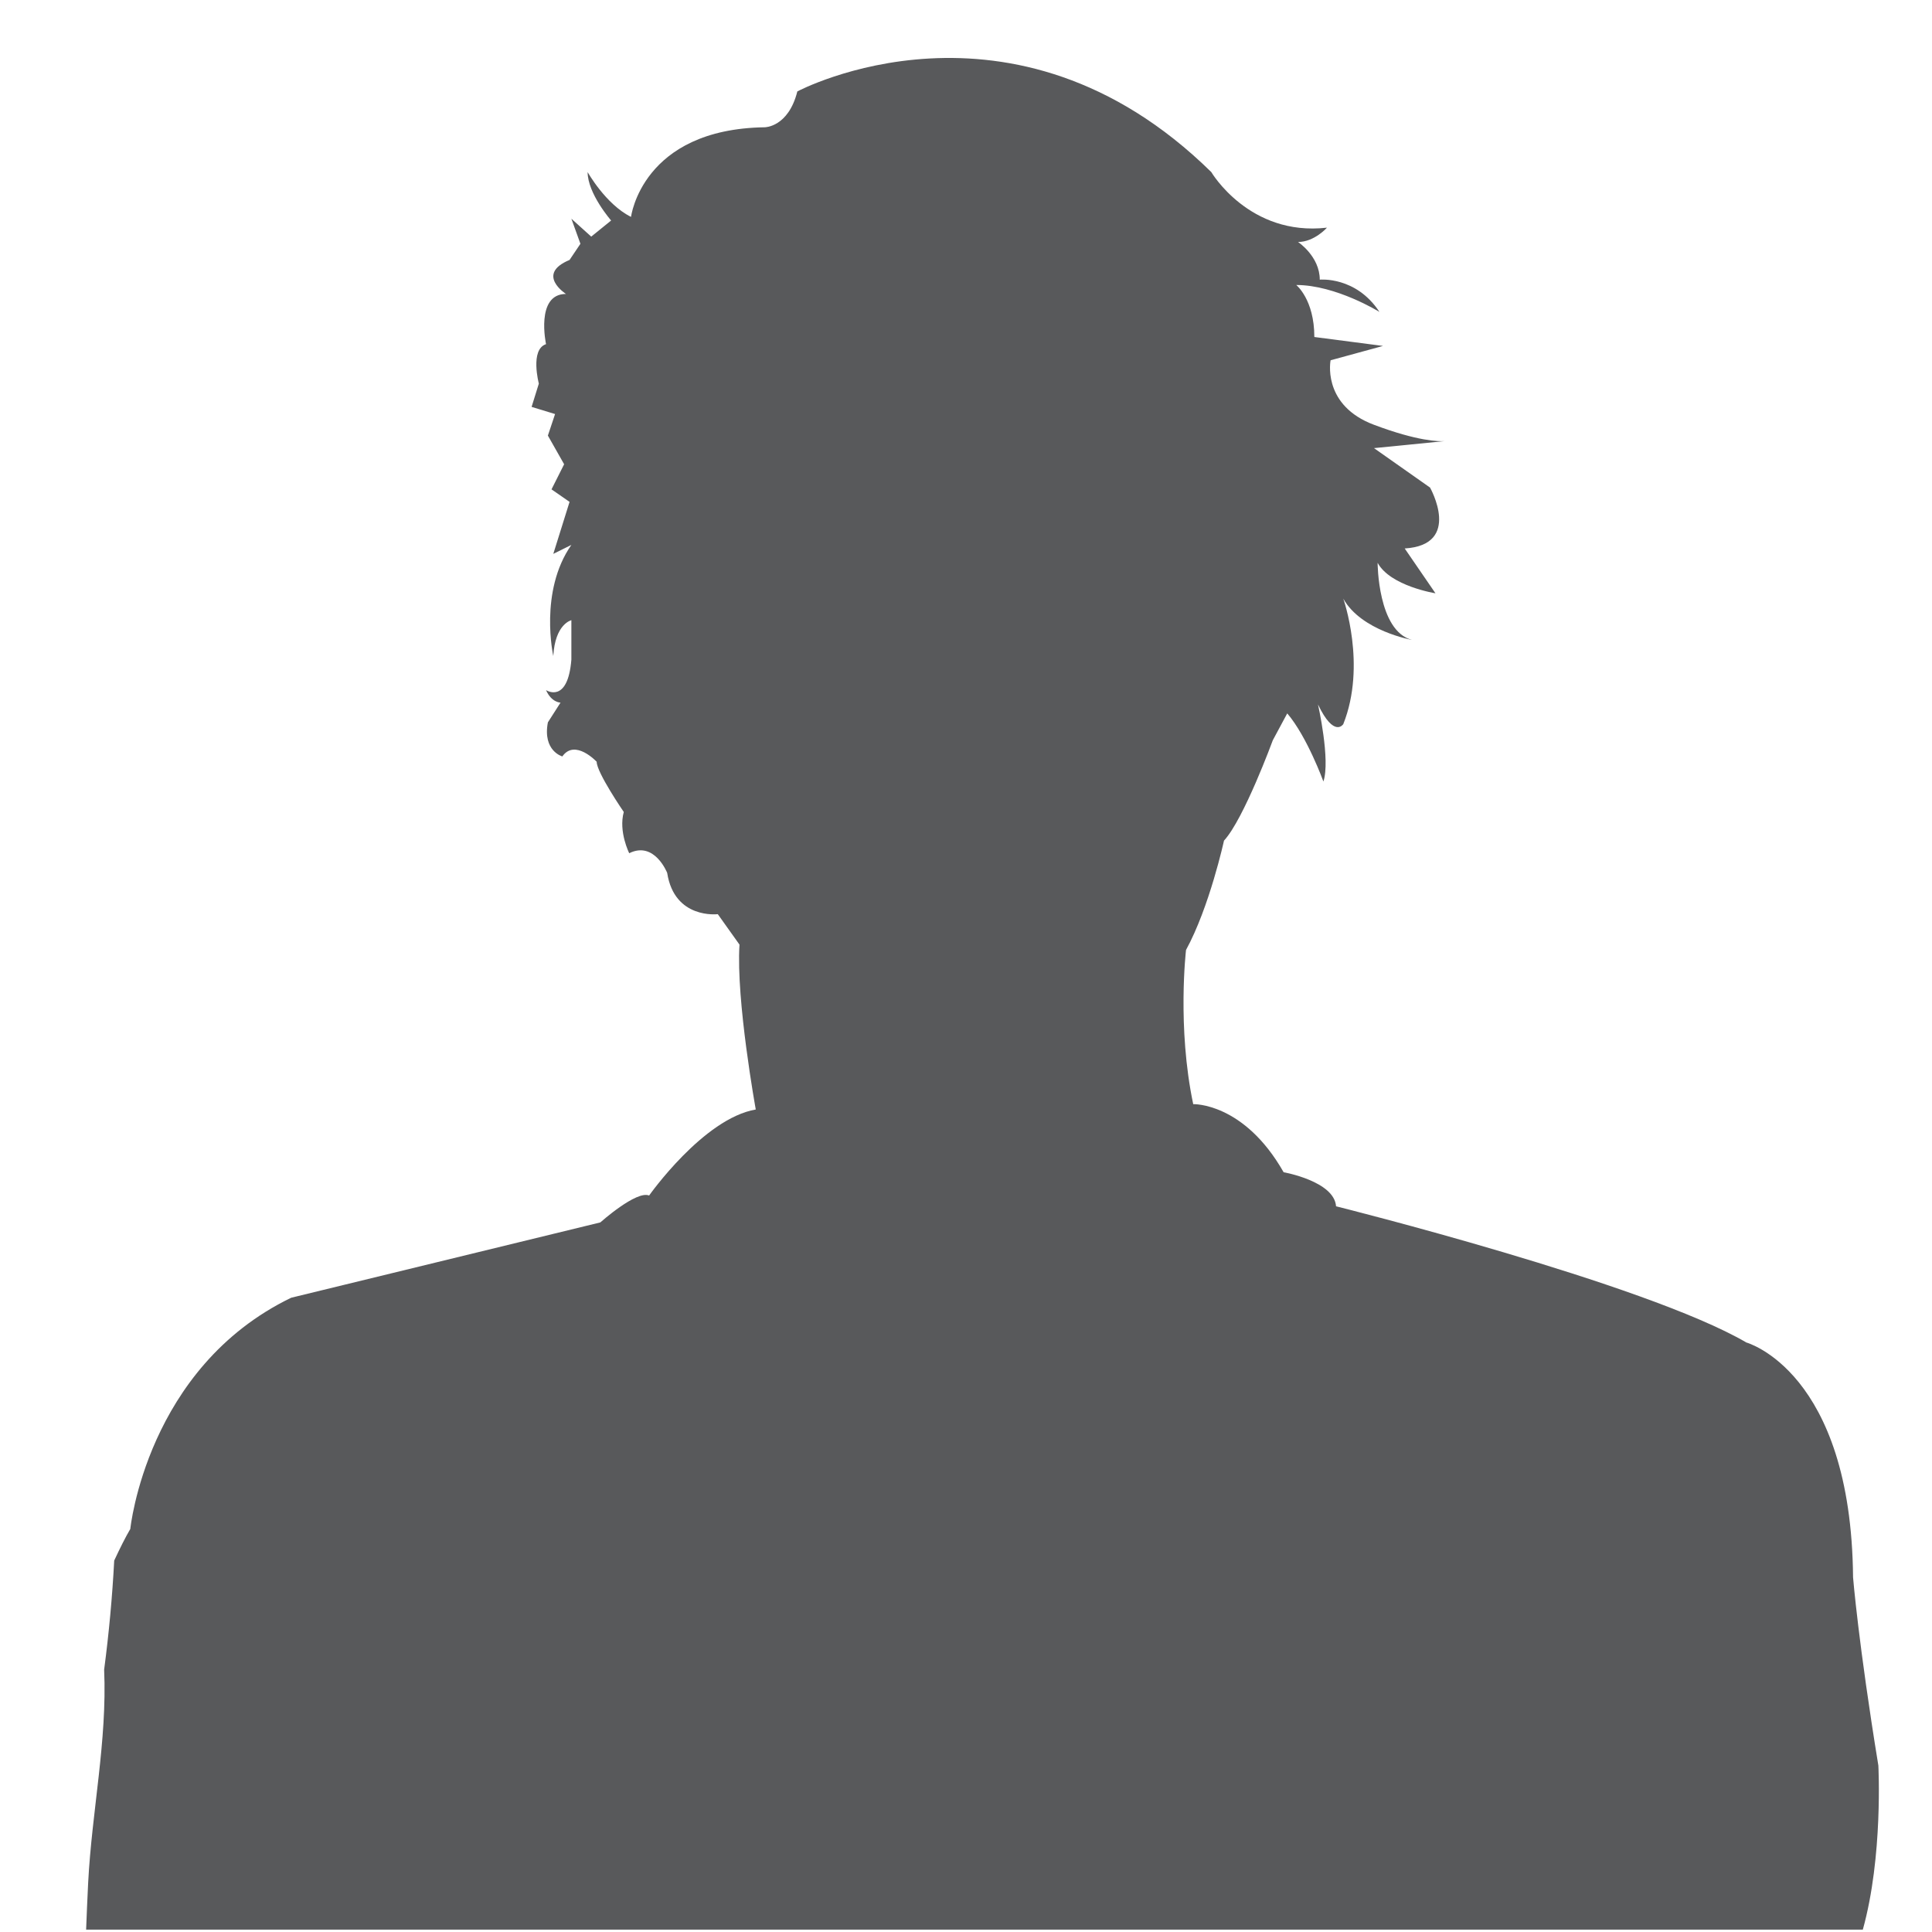 <?xml version="1.0" encoding="iso-8859-1"?>
<!-- Generator: Adobe Illustrator 15.0.2, SVG Export Plug-In . SVG Version: 6.00 Build 0)  -->
<!DOCTYPE svg PUBLIC "-//W3C//DTD SVG 1.1//EN" "http://www.w3.org/Graphics/SVG/1.1/DTD/svg11.dtd">
<svg version="1.1" id="Layer_1" xmlns="http://www.w3.org/2000/svg" xmlns:xlink="http://www.w3.org/1999/xlink" x="0px" y="0px"
	 width="200px" height="200px" viewBox="0 0 200 200" style="enable-background:new 0 0 200 200;" xml:space="preserve">
<path style="fill:#58595B;" d="M8.915,199.753h183.924c2.112-7.573,1.608-16.985,1.608-16.985
	c-2.062-12.619-2.619-19.48-2.619-19.48c-0.189-21.34-11.041-24.311-11.041-24.311c-10.48-6.125-42.479-14.102-42.479-14.102
	c-0.189-2.602-5.427-3.525-5.427-3.525c-4.116-7.236-9.36-7.049-9.36-7.049c-1.681-7.982-0.744-15.961-0.744-15.961
	c2.432-4.452,3.93-11.318,3.93-11.318c2.059-2.228,5.053-10.391,5.053-10.391l1.494-2.782c2.059,2.409,3.744,7.052,3.744,7.052
	c0.744-2.227-0.561-7.979-0.561-7.979c1.682,3.523,2.619,2.039,2.619,2.039c2.436-6.124,0-12.987,0-12.987
	c1.87,3.342,7.11,4.269,7.11,4.269c-3.556-0.927-3.556-7.982-3.556-7.982c1.308,2.414,5.988,3.156,5.988,3.156l-3.184-4.64
	c5.988-0.37,2.621-6.306,2.621-6.306l-5.801-4.082l7.312-0.726c-0.584,0.041-2.762,0.025-7.312-1.69
	c-0.168-0.06-0.33-0.125-0.484-0.194c-4.887-2.125-4.008-6.484-4.008-6.484l5.428-1.484l-7.111-0.926
	c0-3.895-1.873-5.383-1.873-5.383c4.119,0,8.611,2.786,8.611,2.786c-2.432-3.713-6.176-3.339-6.176-3.339
	c0-2.413-2.248-3.899-2.248-3.899c1.686,0,2.994-1.483,2.994-1.483c-8.047,0.928-11.973-5.752-11.973-5.752
	C104.809-2.413,82.54,9.464,82.54,9.464c-0.935,3.713-3.368,3.711-3.368,3.711c-12.727,0.185-13.848,9.278-13.848,9.278
	c-2.62-1.298-4.493-4.639-4.493-4.639c0,2.228,2.433,5.013,2.433,5.013l-2.059,1.667l-2.056-1.854l0.936,2.597l-1.124,1.672
	c-3.554,1.483-0.371,3.521-0.371,3.521c-3.183,0-2.065,5.197-2.065,5.197c-1.679,0.557-0.744,4.084-0.744,4.084l-0.75,2.41
	l2.43,0.742l-0.744,2.229l1.682,2.968l-1.306,2.598l1.868,1.296l-1.683,5.382l1.871-0.927c-3.37,4.825-1.871,11.503-1.871,11.503
	c0.183-3.339,1.871-3.708,1.871-3.708v4.081c-0.377,4.639-2.624,3.155-2.624,3.155c0.568,1.295,1.501,1.295,1.501,1.295
	l-1.309,2.043c-0.562,2.969,1.497,3.527,1.497,3.527c1.309-1.858,3.556,0.554,3.556,0.554c0,1.116,2.804,5.197,2.804,5.197
	c-0.56,2.04,0.564,4.269,0.564,4.269c2.618-1.301,3.93,2.038,3.93,2.038c0.75,4.828,5.238,4.271,5.238,4.271l2.247,3.153
	c-0.373,5.751,1.685,17.068,1.685,17.068c-5.426,0.932-11.041,8.906-11.041,8.906c-1.309-0.557-5.052,2.783-5.052,2.783l-32,7.797
	c-14.97,7.234-16.655,23.934-16.655,23.934c-0.5,0.854-1.066,1.982-1.667,3.275c-0.197,3.746-0.545,7.52-1.042,11.291
	c0.32,7.412-1.272,14.635-1.655,22.07C9.042,196.531,8.98,198.144,8.915,199.753z"/>
</svg>
